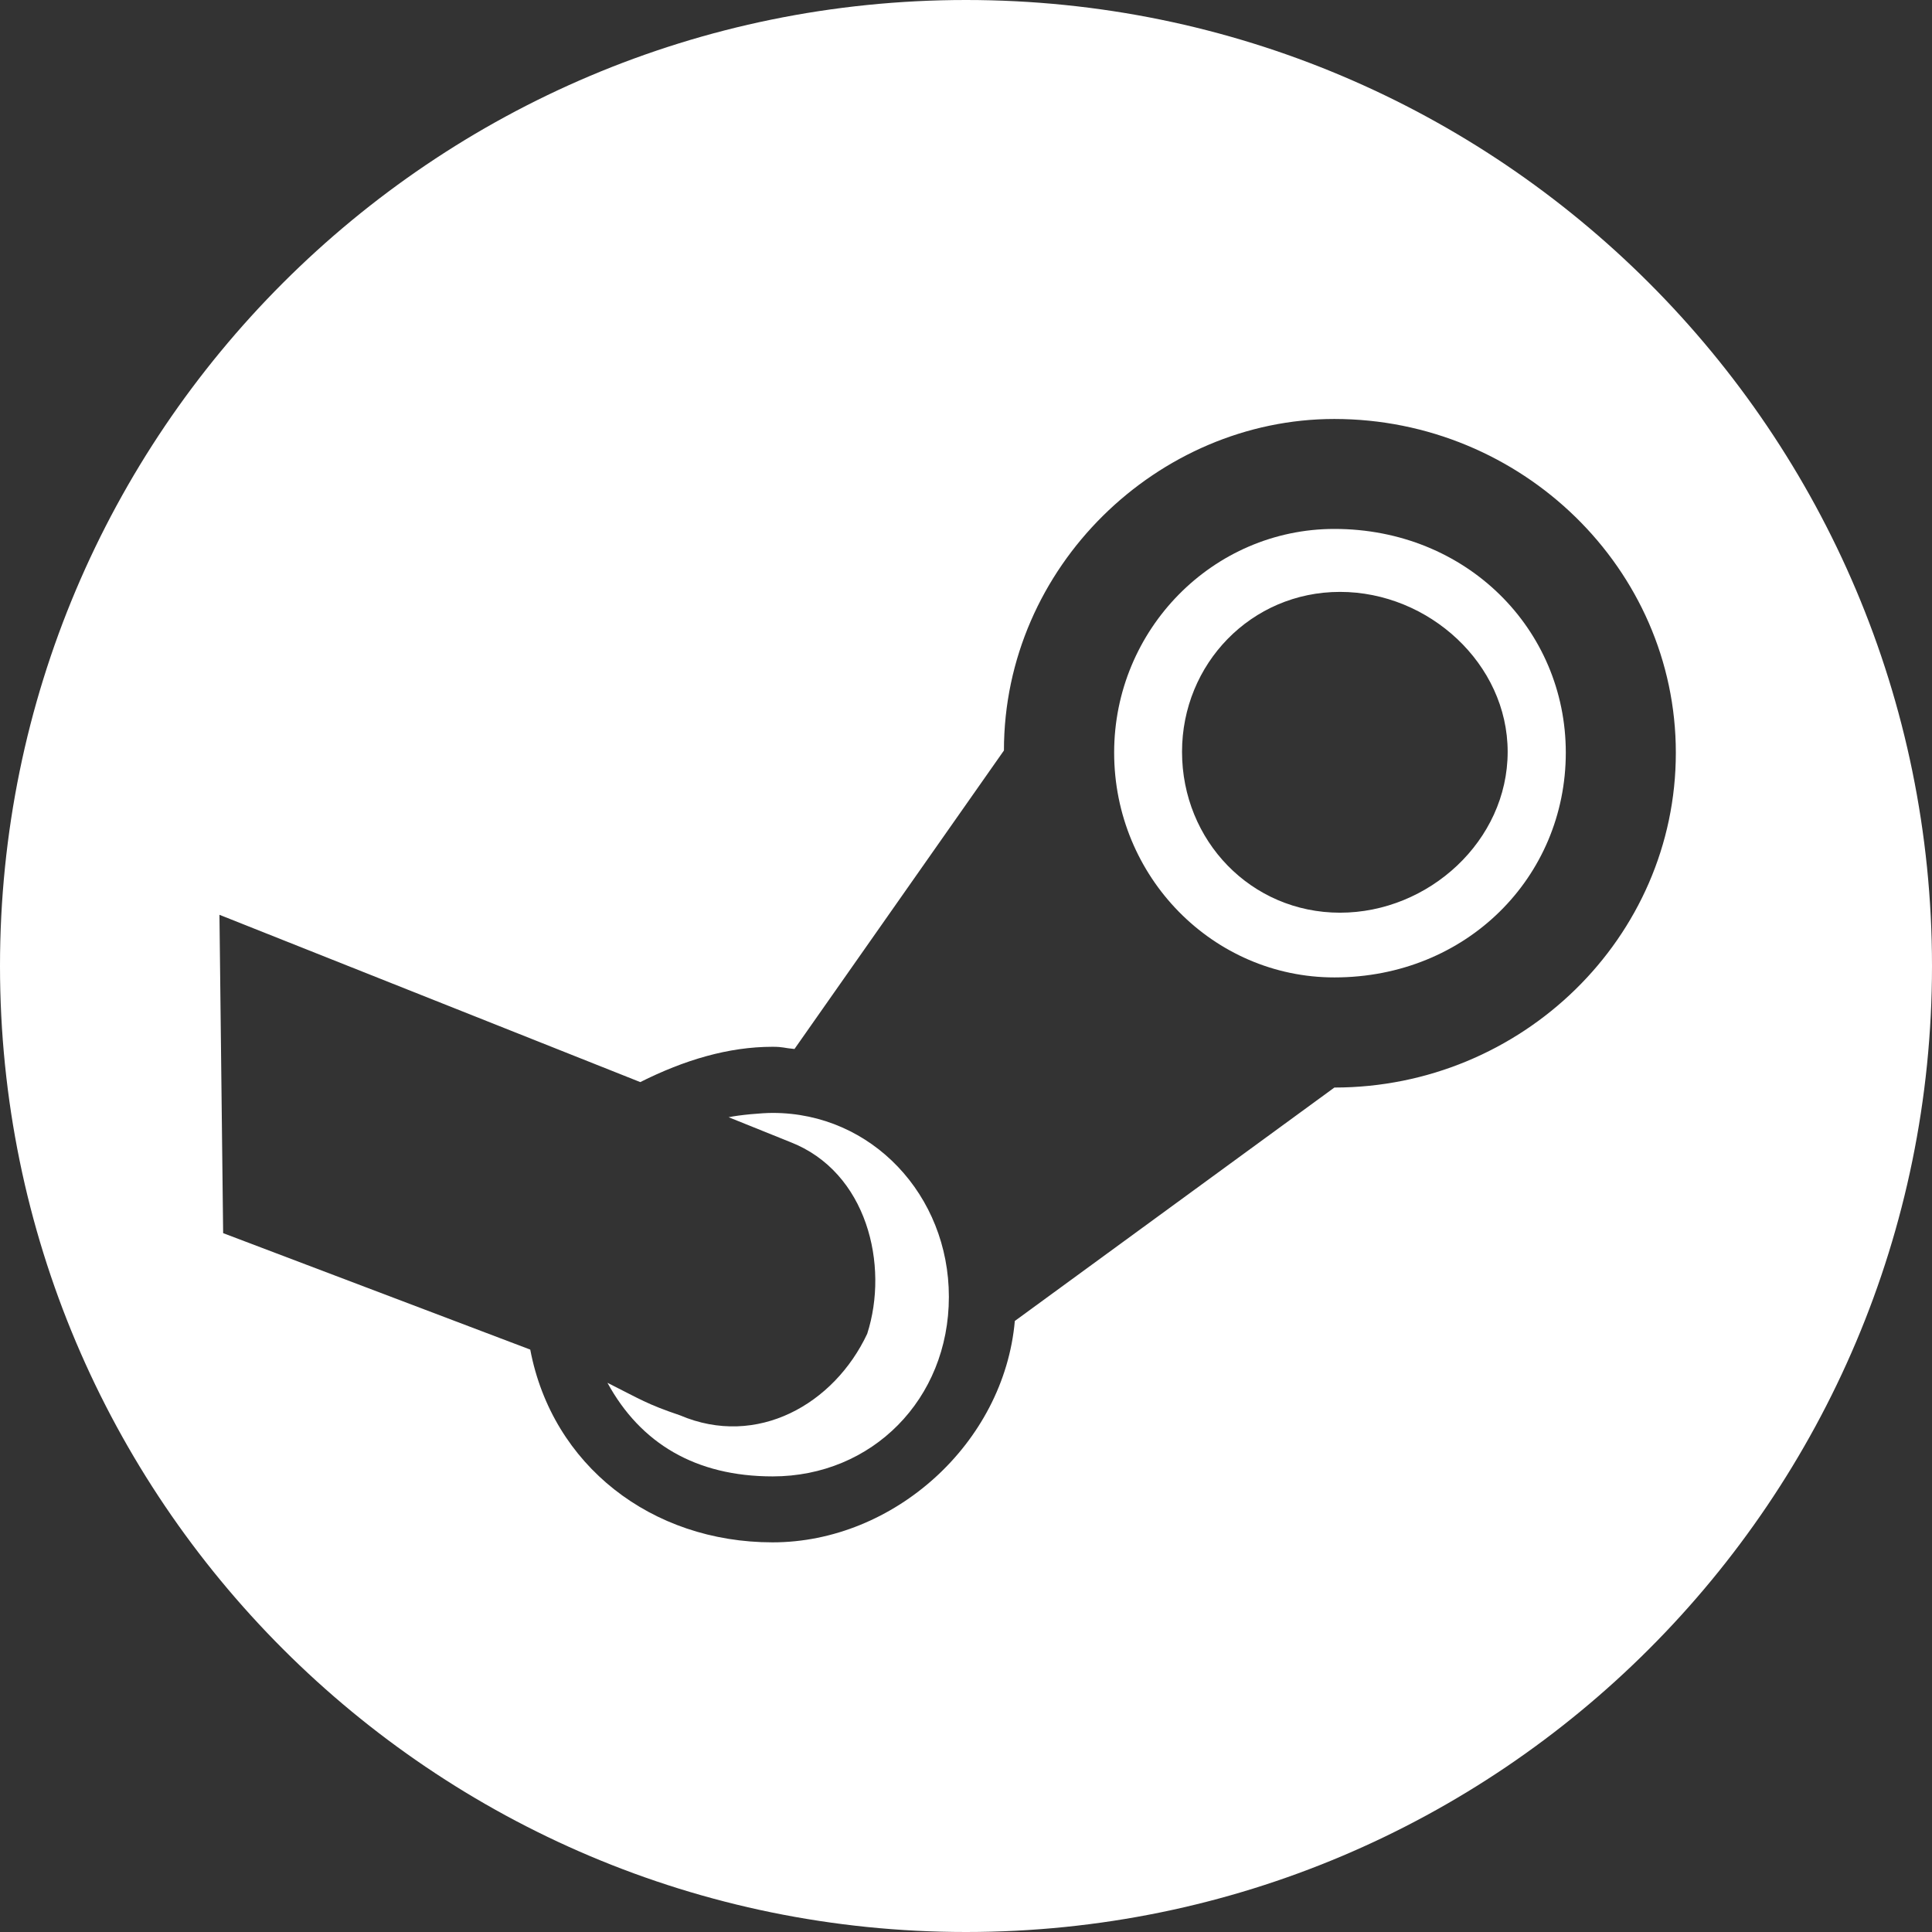 <?xml version="1.0" encoding="utf-8"?>
<!-- Generator: Adobe Illustrator 14.0.0, SVG Export Plug-In . SVG Version: 6.00 Build 43363)  -->
<!DOCTYPE svg PUBLIC "-//W3C//DTD SVG 1.1//EN" "http://www.w3.org/Graphics/SVG/1.1/DTD/svg11.dtd">
<svg version="1.1" id="Layer_1" xmlns="http://www.w3.org/2000/svg" xmlns:xlink="http://www.w3.org/1999/xlink" x="0px" y="0px"
	 width="22px" height="22px" viewBox="0 0 22 22" enable-background="new 0 0 22 22" xml:space="preserve">
<rect x="0" y="0" width="22" height="22" fill="#333333" stroke="none"/>
<g>
	<path fill="#FFFFFF" d="M15.195,6.023c-1.381,0-2.508,1.143-2.508,2.547c0,1.417,1.127,2.56,2.508,2.56
		c1.505,0,2.635-1.143,2.635-2.56C17.83,7.166,16.7,6.023,15.195,6.023z M15.259,10.393c-1.013,0-1.799-0.82-1.799-1.832
		c0-1,0.786-1.821,1.799-1.821c1.011,0,1.909,0.82,1.909,1.821C17.168,9.573,16.27,10.393,15.259,10.393z"/>
	<path fill="#FFFFFF" d="M8.799,12.673c-0.126,0-0.377,0.023-0.502,0.049l0.7,0.282c0.878,0.34,1.129,1.404,0.878,2.184
		c-0.376,0.801-1.254,1.303-2.133,0.928c-0.376-0.127-0.449-0.181-0.825-0.37c0.376,0.689,1.003,1.066,1.882,1.066
		c1.129,0,2.006-0.877,2.006-2.045C10.805,13.612,9.928,12.673,8.799,12.673z"/>
	<path fill="#FFFFFF" d="M11,0C4.925,0,0,4.925,0,11c0,6.074,4.925,11,11,11c6.074,0,11-4.926,11-11C22,4.925,17.074,0,11,0z
		 M15.195,12.384l-3.639,2.658c-0.123,1.393-1.378,2.521-2.758,2.521s-2.51-0.877-2.76-2.195l-3.497-1.326l-0.042-3.625l4.792,1.905
		c0.502-0.252,1.004-0.402,1.506-0.402c0.125,0,0.125,0.014,0.25,0.025l2.385-3.399c0-2.096,1.756-3.775,3.762-3.775
		c2.133,0,3.889,1.705,3.889,3.8C19.084,10.677,17.328,12.384,15.195,12.384z"/>
</g>
</svg>
